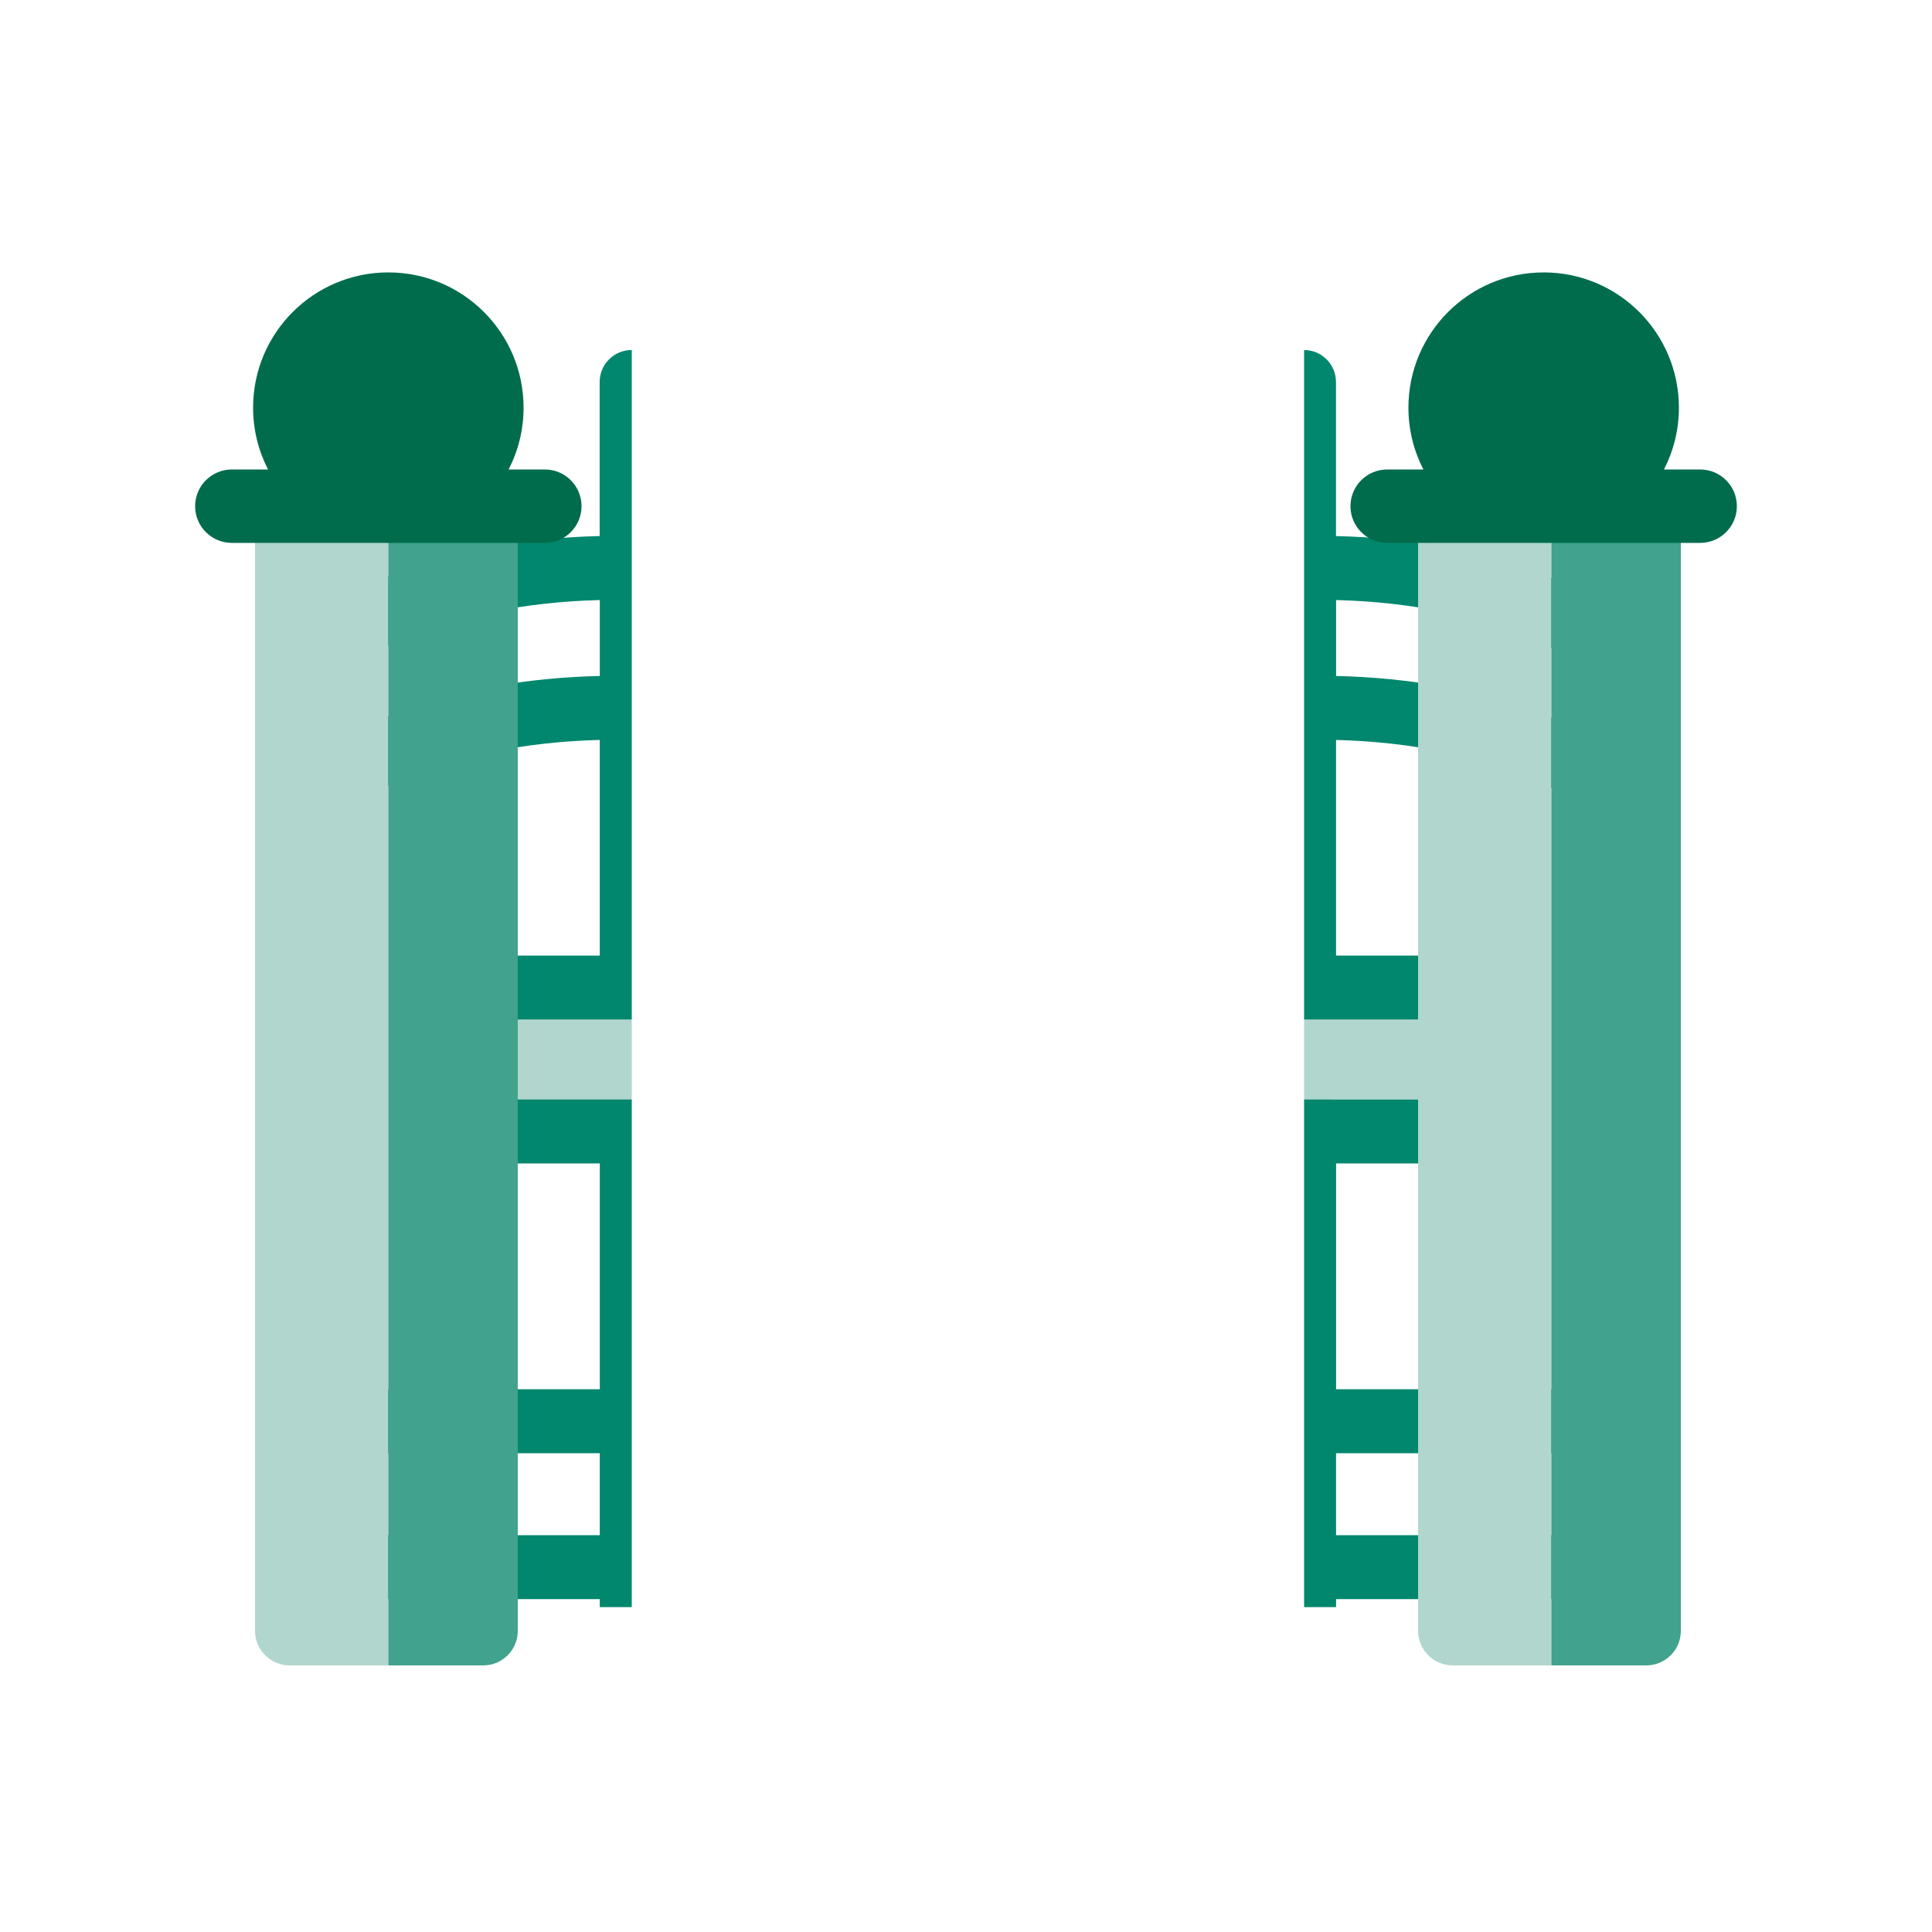 <?xml version="1.0" encoding="utf-8"?>
<!-- Generator: Adobe Illustrator 24.0.1, SVG Export Plug-In . SVG Version: 6.00 Build 0)  -->
<svg version="1.1" id="Layer_1" xmlns="http://www.w3.org/2000/svg" xmlns:xlink="http://www.w3.org/1999/xlink" x="0px" y="0px"
	 viewBox="0 0 500 500" style="enable-background:new 0 0 500 500;" xml:space="preserve">
<style type="text/css">
	.st0{fill:#B1D6CD;}
	.st1{fill:#00876D;}
	.st2{fill:#41A28D;}
	.st3{fill:#006C4C;}
</style>
<rect x="127.81" y="263.85" class="st0" width="35.69" height="20.69"/>
<rect x="337.5" y="263.85" class="st0" width="35.69" height="20.69"/>
<path class="st1" d="M163.5,263.85V90.58h-0.03c-2.29,0-4.35,0.93-5.85,2.43c-1.5,1.49-2.43,3.57-2.43,5.85v39.87
	c-9.67,0.23-18.98,1.15-27.86,2.78v-28.17c0-4.57-3.71-8.28-8.28-8.28c-2.29,0-4.35,0.93-5.85,2.43c-1.5,1.49-2.43,3.57-2.43,5.85
	v32.18c-8.96,2.74-16.21,5.93-21.75,8.88v19.38c3.6-2.53,10.8-6.96,21.8-10.84v18.79c-8.99,2.75-16.25,5.95-21.8,8.91v19.34
	c3.6-2.53,10.8-6.96,21.8-10.84v160.4h-21.8v16.55h21.8v21.21h-21.8v16.55h21.79v2.07h16.55v-2.07h27.86v2.07h8.28V284.54h-35.69
	v-20.69H163.5z M127.37,158.38c8.78-1.81,18.1-2.84,27.86-3.09v19.65c-9.67,0.23-18.98,1.15-27.86,2.78V158.38z M155.22,397.3
	h-27.86v-21.21h27.86V397.3z M155.23,301.09v58.45h-27.86v-58.45H155.23z M127.36,247.3v-52.72c8.79-1.8,18.11-2.83,27.86-3.09
	v55.81H127.36z"/>
<path class="st1" d="M411.98,173.76v-39.64c-0.01,0.14-0.01,0.29-0.01,0.43v19.88c-5.55-2.95-12.8-6.16-21.8-8.91v-32.18
	c0-4.57-3.71-8.28-8.28-8.28c-2.29,0-4.35,0.93-5.85,2.43c-1.5,1.49-2.43,3.57-2.43,5.85v28.17c-8.87-1.63-18.19-2.55-27.86-2.78
	V98.86c0-4.56-3.69-8.26-8.25-8.28v173.27h35.69v20.69H337.5v131.38h8.27v-2.07h27.86v2.07h16.55v-2.07h21.8V397.3h-21.8v-21.21
	h21.8v-16.55h-21.8v-160.4c11.01,3.89,18.22,8.32,21.8,10.84v-19.35c-5.55-2.95-12.8-6.16-21.8-8.91v-18.8
	C401.19,166.81,408.4,171.24,411.98,173.76z M345.77,247.31V191.5c9.76,0.25,19.08,1.28,27.86,3.09v52.72H345.77z M373.63,397.3
	h-27.86v-21.21h27.86V397.3z M373.64,359.54h-27.86v-58.45h27.86V359.54z M373.64,177.72c-8.87-1.63-18.19-2.55-27.86-2.78v-19.65
	c9.76,0.25,19.08,1.28,27.86,3.09V177.72z"/>
<g>
	<path class="st0" d="M100.5,140v291H74.93C70,431,66,427,66,422.07V140H100.5z"/>
	<path class="st0" d="M401.5,140v291h-25.57c-4.93,0-8.93-4-8.93-8.93V140H401.5z"/>
</g>
<g>
	<path class="st2" d="M134,140v282.07c0,4.93-4,8.93-8.93,8.93H100.5V140H134z"/>
	<path class="st2" d="M435,140v282.07c0,4.93-4,8.93-8.93,8.93H401.5V140H435z"/>
</g>
<g>
	<path class="st3" d="M141,121.5h-9.37c2.47-4.8,3.87-10.23,3.87-16c0-19.33-15.67-35-35-35s-35,15.67-35,35
		c0,5.77,1.4,11.2,3.87,16H60c-5.25,0-9.5,4.25-9.5,9.5s4.25,9.5,9.5,9.5h81c5.25,0,9.5-4.25,9.5-9.5S146.25,121.5,141,121.5z"/>
	<path class="st3" d="M359,121.5h9.37c-2.47-4.8-3.87-10.23-3.87-16c0-19.33,15.67-35,35-35s35,15.67,35,35c0,5.77-1.4,11.2-3.87,16
		H440c5.25,0,9.5,4.25,9.5,9.5s-4.25,9.5-9.5,9.5h-81c-5.25,0-9.5-4.25-9.5-9.5S353.75,121.5,359,121.5z"/>
</g>
</svg>
